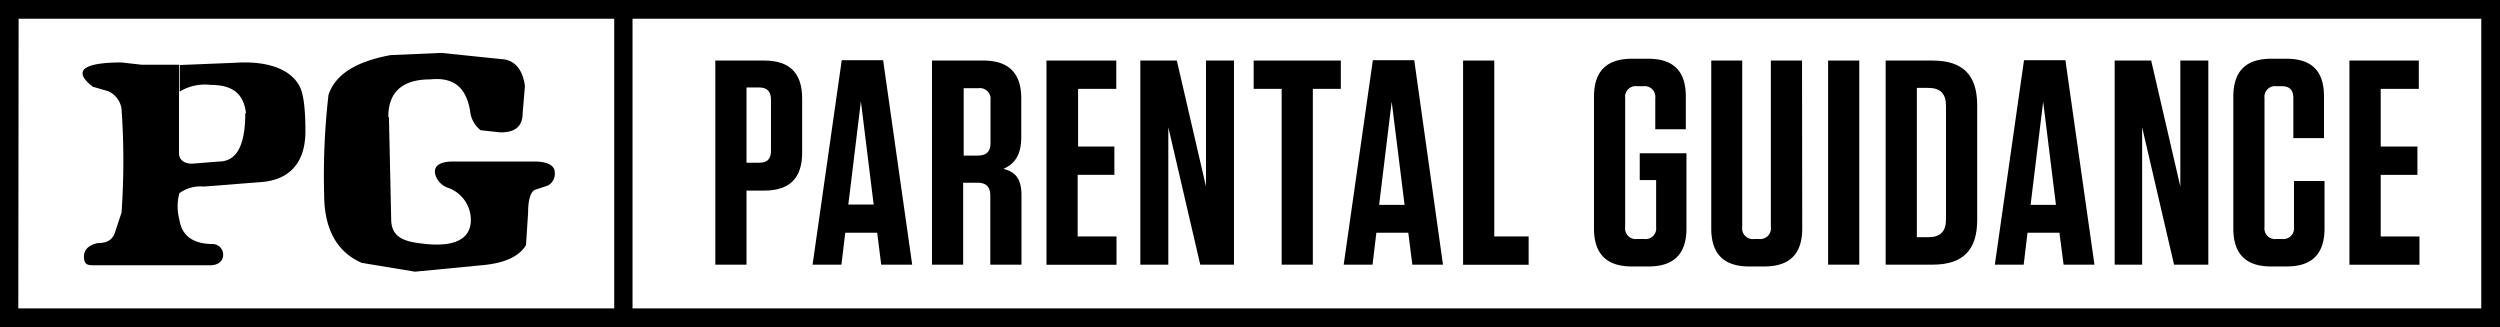 <svg id="Layer_1" data-name="Layer 1" xmlns="http://www.w3.org/2000/svg" viewBox="0 0 234.93 30.73"><title>rating_pg_black</title><path d="M891.83,554.8l.21,9.56c0,1.45.83,2.07,2.7,2.28,2.91.41,4.57-.21,4.77-1.87a3.2,3.2,0,0,0-2.07-3.32,1.88,1.88,0,0,1-1.25-1.25c-.21-.83.42-1.24,1.66-1.24h7.69c1.24,0,1.87.41,1.87,1a1.25,1.25,0,0,1-.63,1.25l-1.24.41c-.42.21-.63,1-.63,2.08l-.2,3.12c-.62,1-1.87,1.66-4,1.87l-6.44.62-5-.83c-2.29-1-3.53-3.12-3.53-6.44a66.46,66.46,0,0,1,.41-9.35c.63-1.87,2.49-3.11,5.82-3.73l4.77-.21,6,.62c1,.21,1.66,1,1.87,2.49l-.21,2.49c0,1.25-.62,1.87-2.08,1.87l-1.87-.2a2.63,2.63,0,0,1-1-1.87c-.41-2.29-1.66-3.12-3.73-2.91-2.7,0-3.95,1.25-3.95,3.53" transform="translate(-855.28 -543.78)" fill-rule="evenodd"/><path d="M878.33,554.38c0,3.12-.83,4.58-2.49,4.58l-2.5.2c-.82,0-1.24-.41-1.24-1v-8.3h-3.53l-1.87-.21c-3.74,0-4.57.83-2.7,2.28l1.45.42A2.15,2.15,0,0,1,866.7,554a69.45,69.45,0,0,1,0,9.76l-.62,1.87c-.21.62-.63,1-1.67,1-.82.21-1.24.62-1.24,1.25s.21.83.83.83h11c.83,0,1.25-.42,1.25-1a1,1,0,0,0-1-1c-1.87,0-2.9-.83-3.11-2.28a4.74,4.74,0,0,1,0-2.5,3.37,3.37,0,0,1,2.29-.62l5.39-.42c2.7-.2,4.16-1.86,4.16-4.77,0-2.29-.21-3.74-.62-4.36-.84-1.46-2.91-2.29-6-2.08l-5.19.21v2.49a4.58,4.58,0,0,1,2.91-.62c2.07,0,3.11.83,3.32,2.69" transform="translate(-855.28 -543.78)" fill-rule="evenodd"/><path d="M925.43,568.65H922.5V549.47h4.6c2.39,0,3.56,1.18,3.56,3.56v5.1c0,2.38-1.17,3.56-3.56,3.56h-1.67ZM926.64,552h-1.21v7.07h1.21c.74,0,1.09-.35,1.09-1.12v-4.82C927.73,552.4,927.38,552,926.64,552Z" transform="translate(-855.28 -543.78)"/><path d="M941,568.65h-2.91l-.38-3h-3l-.36,3h-2.71l2.74-19.21h3.89ZM935,563h2.38l-1.2-9.7Z" transform="translate(-855.28 -543.78)"/><path d="M951.27,562.13v6.52h-2.93v-6.47c0-.85-.38-1.23-1.23-1.23h-1.32v7.7h-2.93V549.47h4.82c2.39,0,3.57,1.18,3.57,3.56v3.62c0,1.7-.61,2.52-1.68,3C950.78,559.94,951.27,560.68,951.27,562.13Zm-4-10.06h-1.43v6.33h1.32c.82,0,1.2-.38,1.2-1.18v-4.05A1,1,0,0,0,947.22,552.07Z" transform="translate(-855.28 -543.78)"/><path d="M960.18,549.47v2.66h-3.59v5.42H960v2.66h-3.45V566h3.65v2.66h-6.58V549.47Z" transform="translate(-855.28 -543.78)"/><path d="M968.07,568.65l-3-12.91,0,3.37v9.54h-2.63V549.47h3.43l2.74,11.84,0-3.21v-8.63h2.63v19.18Z" transform="translate(-855.28 -543.78)"/><path d="M975.72,568.65V552.13h-2.63v-2.66h8.19v2.66h-2.63v16.52Z" transform="translate(-855.28 -543.78)"/><path d="M990.88,568.65H988l-.38-3h-3l-.36,3h-2.71l2.74-19.21h3.89Zm-6-5.62h2.39l-1.21-9.7Z" transform="translate(-855.28 -543.78)"/><path d="M995.7,549.47V566h3.23v2.66h-6.16V549.47Z" transform="translate(-855.28 -543.78)"/><path d="M1009.37,560.7v-2.52h4.39v7.07c0,2.39-1.18,3.57-3.56,3.57h-1.56c-2.39,0-3.57-1.18-3.57-3.57V552.87c0-2.39,1.18-3.57,3.57-3.57h1.53c2.38,0,3.53,1.18,3.53,3.54v3.09h-2.87V553a1,1,0,0,0-1.1-1.12h-.6A1,1,0,0,0,1008,553v12.12a1,1,0,0,0,1.13,1.12h.66a1,1,0,0,0,1.12-1.12V560.7Z" transform="translate(-855.28 -543.78)"/><path d="M1024.64,565.25c0,2.39-1.18,3.57-3.56,3.57h-1.43c-2.38,0-3.56-1.18-3.56-3.57V549.47H1019v15.65a1,1,0,0,0,1.13,1.12h.46a1,1,0,0,0,1.1-1.12V549.47h2.93Z" transform="translate(-855.28 -543.78)"/><path d="M1030,568.65h-2.93V549.47H1030Z" transform="translate(-855.28 -543.78)"/><path d="M1032.48,549.47h4.41c2.85,0,4.19,1.37,4.19,4.19v10.8c0,2.82-1.34,4.19-4.19,4.19h-4.41Zm2.93,16.6h1.07c1.15,0,1.67-.54,1.67-1.69V553.74c0-1.15-.52-1.7-1.67-1.7h-1.07Z" transform="translate(-855.28 -543.78)"/><path d="M1052.1,568.65h-2.9l-.39-3h-3l-.36,3h-2.71l2.74-19.21h3.89Zm-6-5.62h2.38l-1.2-9.7Z" transform="translate(-855.28 -543.78)"/><path d="M1059.58,568.65l-3-12.91,0,3.37v9.54H1054V549.47h3.43l2.74,11.84,0-3.21v-8.63h2.63v19.18Z" transform="translate(-855.28 -543.78)"/><path d="M1073.72,560.79v4.46c0,2.39-1.17,3.57-3.56,3.57h-1.45c-2.39,0-3.56-1.18-3.56-3.57V552.87c0-2.39,1.17-3.57,3.56-3.57h1.42c2.39,0,3.54,1.15,3.54,3.54v3.92h-2.88V553c0-.76-.35-1.12-1.09-1.12h-.5a1,1,0,0,0-1.12,1.12v12.12a1,1,0,0,0,1.12,1.12h.55a1,1,0,0,0,1.1-1.12v-4.33Z" transform="translate(-855.28 -543.78)"/><path d="M1082.58,549.47v2.66H1079v5.42h3.45v2.66H1079V566h3.64v2.66h-6.58V549.47Z" transform="translate(-855.28 -543.78)"/><path d="M855.28,543.78v30.74h234.93V543.78Zm1.75,1.76H913v27.22H857Zm231.42,27.22H914.72V545.54h173.73Z" transform="translate(-855.28 -543.78)"/></svg>